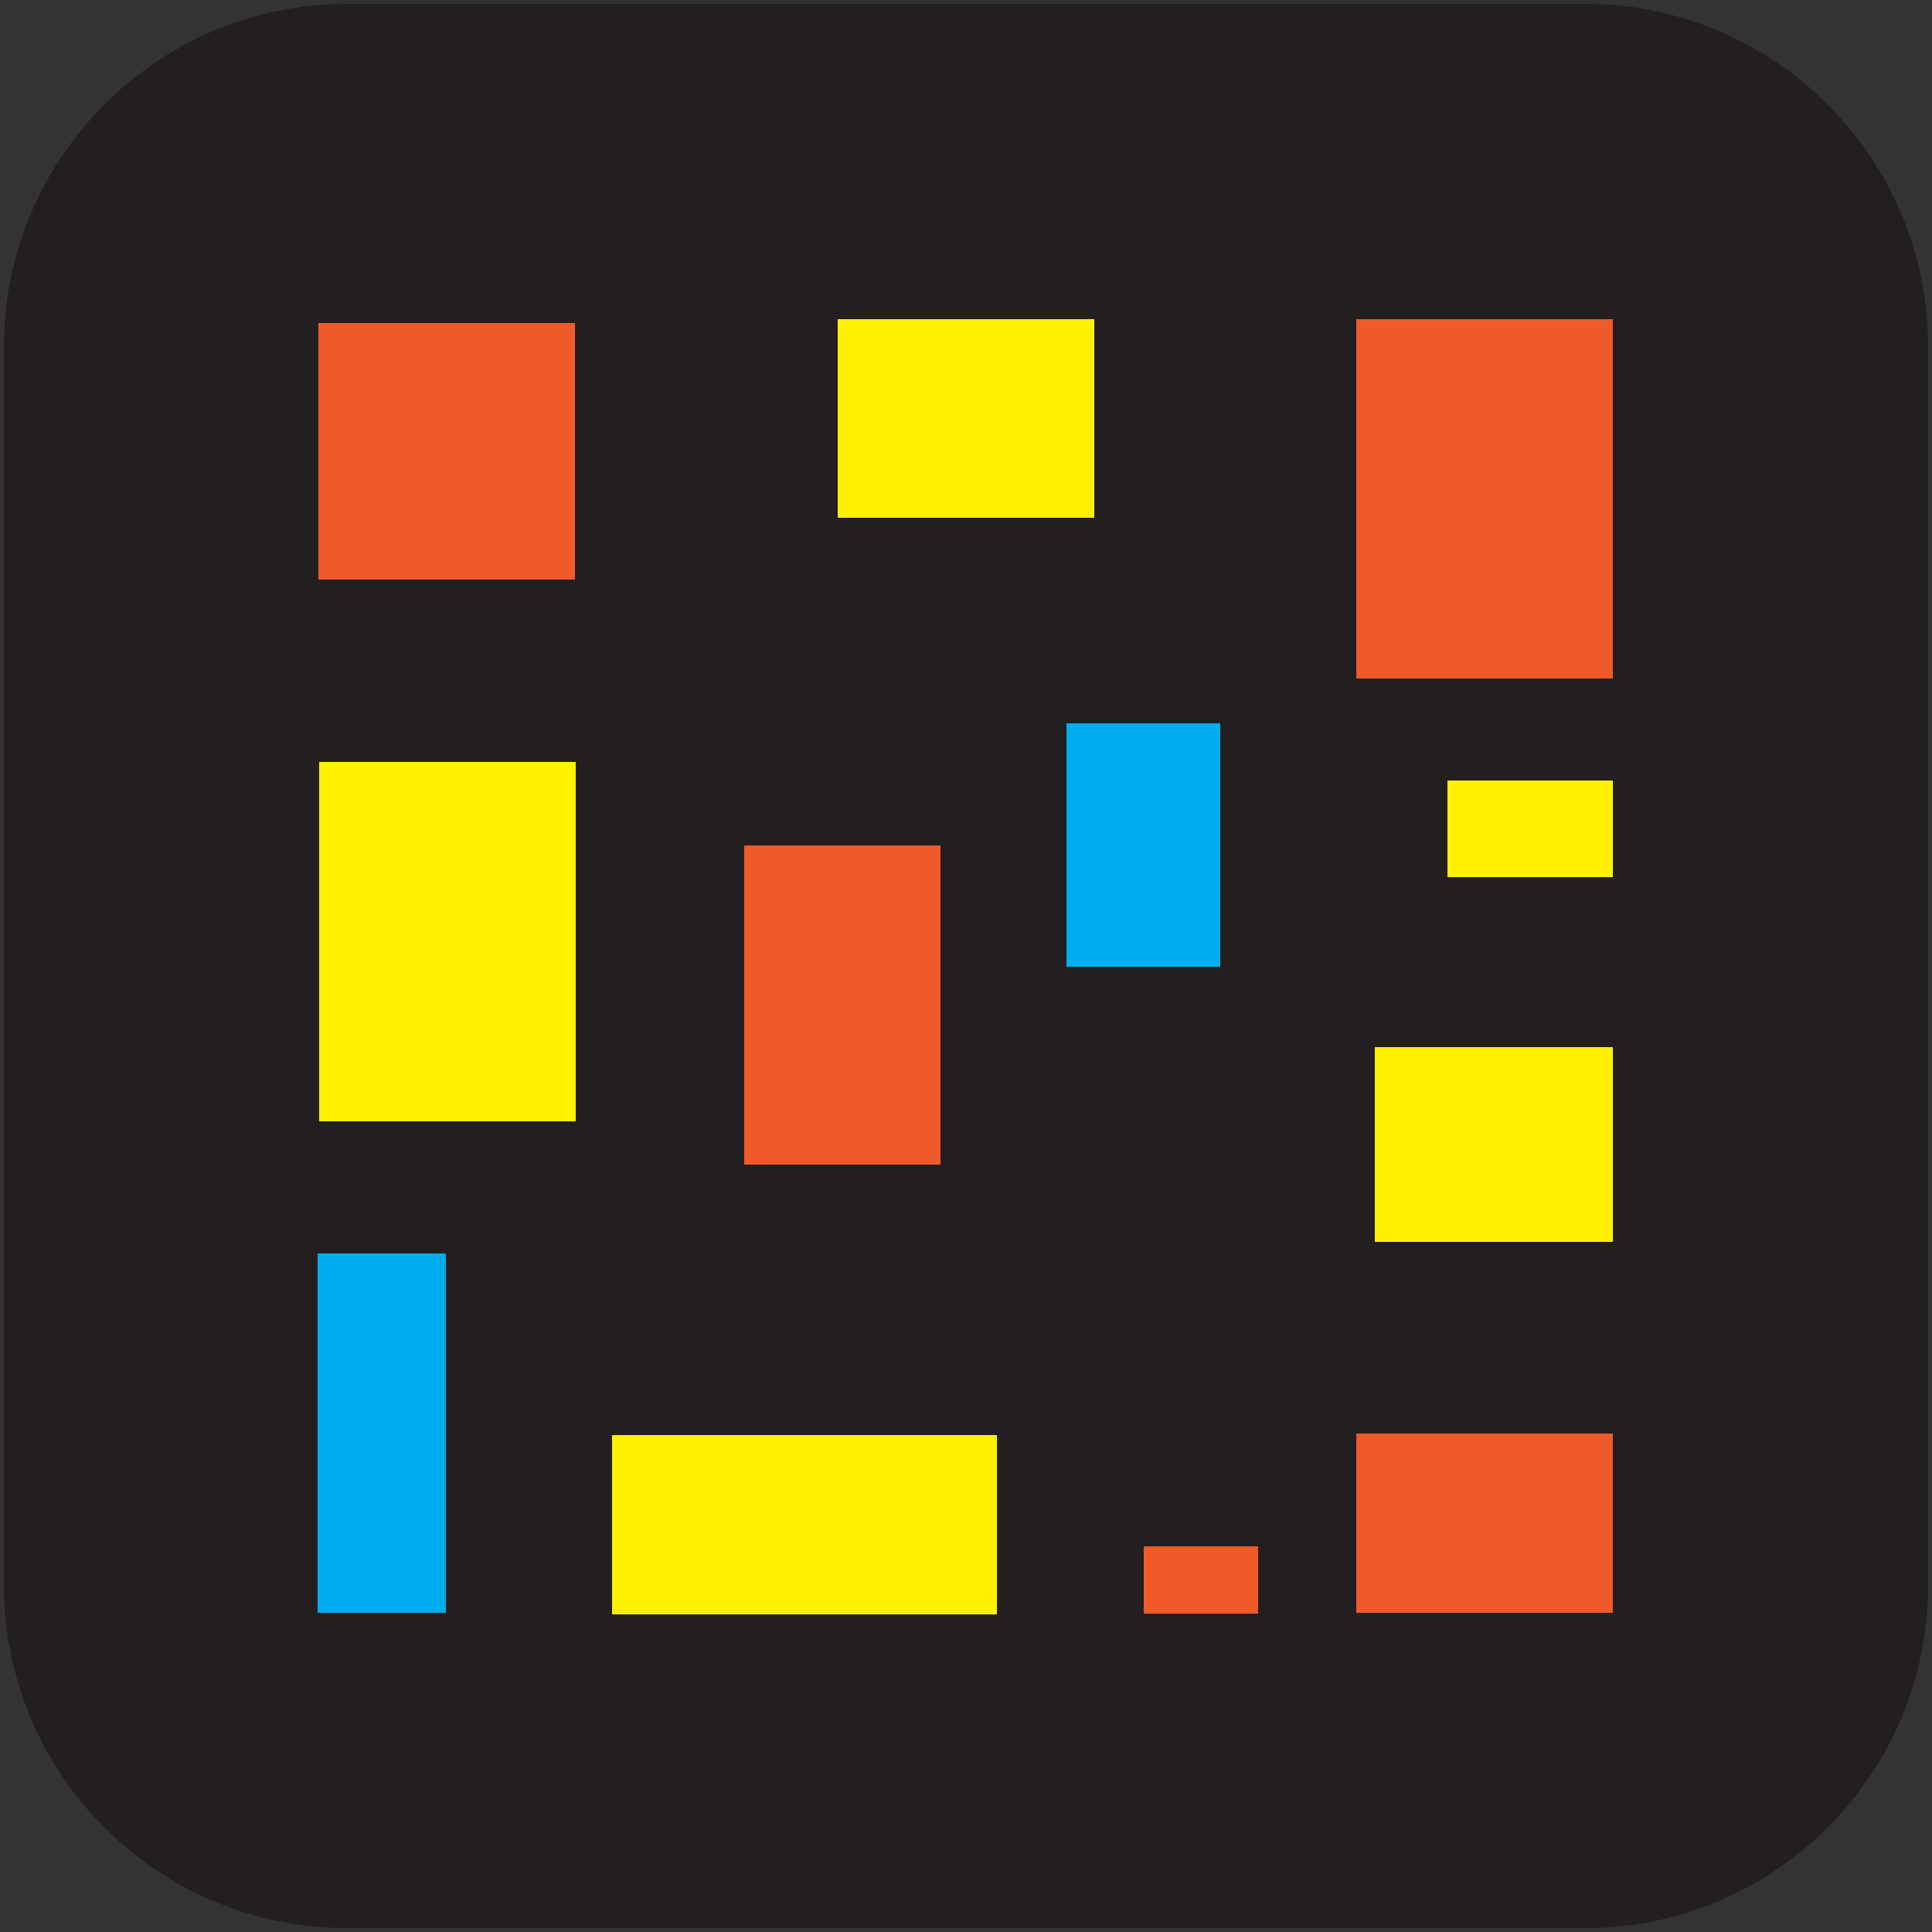 <?xml version="1.0" encoding="utf-8"?>
<!-- Generator: Adobe Illustrator 23.0.0, SVG Export Plug-In . SVG Version: 6.00 Build 0)  -->
<svg version="1.1" id="Layer_1" xmlns="http://www.w3.org/2000/svg" xmlns:xlink="http://www.w3.org/1999/xlink" x="0px" y="0px"
	 viewBox="0 0 250 250" style="enable-background:new 0 0 250 250;" xml:space="preserve">
<rect x="0" y="0" width="250" height="250" fill="#333333" stroke="none"/>
<style type="text/css">
	.st0{fill:#231F20;}
	.st1{fill:#F05A28;}
	.st2{fill:#FFF100;}
	.st3{fill:#00ADEE;}
</style>
<g id="Logo_Symbol_1_">
	<path class="st0" d="M44.9,249.5h160.2c24.5,0,44.4-19.9,44.4-44.4V44.9c0-24.5-19.9-44.4-44.4-44.4H44.9
		C20.4,0.5,0.5,20.4,0.5,44.9v160.2C0.5,229.6,20.4,249.5,44.9,249.5z"/>
	<rect x="41.2" y="41.8" class="st1" width="33.2" height="33.2"/>
	<rect x="41.3" y="98.6" class="st2" width="33.2" height="46.5"/>
	<rect x="41.1" y="162.2" class="st3" width="16.6" height="46.5"/>
	<rect x="175.5" y="185.5" class="st1" width="33.2" height="23.2"/>
	<rect x="187.3" y="101" class="st2" width="21.4" height="12.5"/>
	<rect x="177.9" y="135.5" class="st2" width="30.8" height="25.2"/>
	<rect x="96.3" y="109.4" class="st1" width="25.4" height="41.3"/>
	<rect x="138" y="93.6" class="st3" width="19.9" height="31.5"/>
	<rect x="79.2" y="185.7" class="st2" width="49.8" height="23.2"/>
	<rect x="148" y="200.1" class="st1" width="14.8" height="8.7"/>
	<rect x="108.4" y="41.3" class="st2" width="33.2" height="25.7"/>
	<rect x="175.5" y="41.3" class="st1" width="33.2" height="46.5"/>
</g>
</svg>

